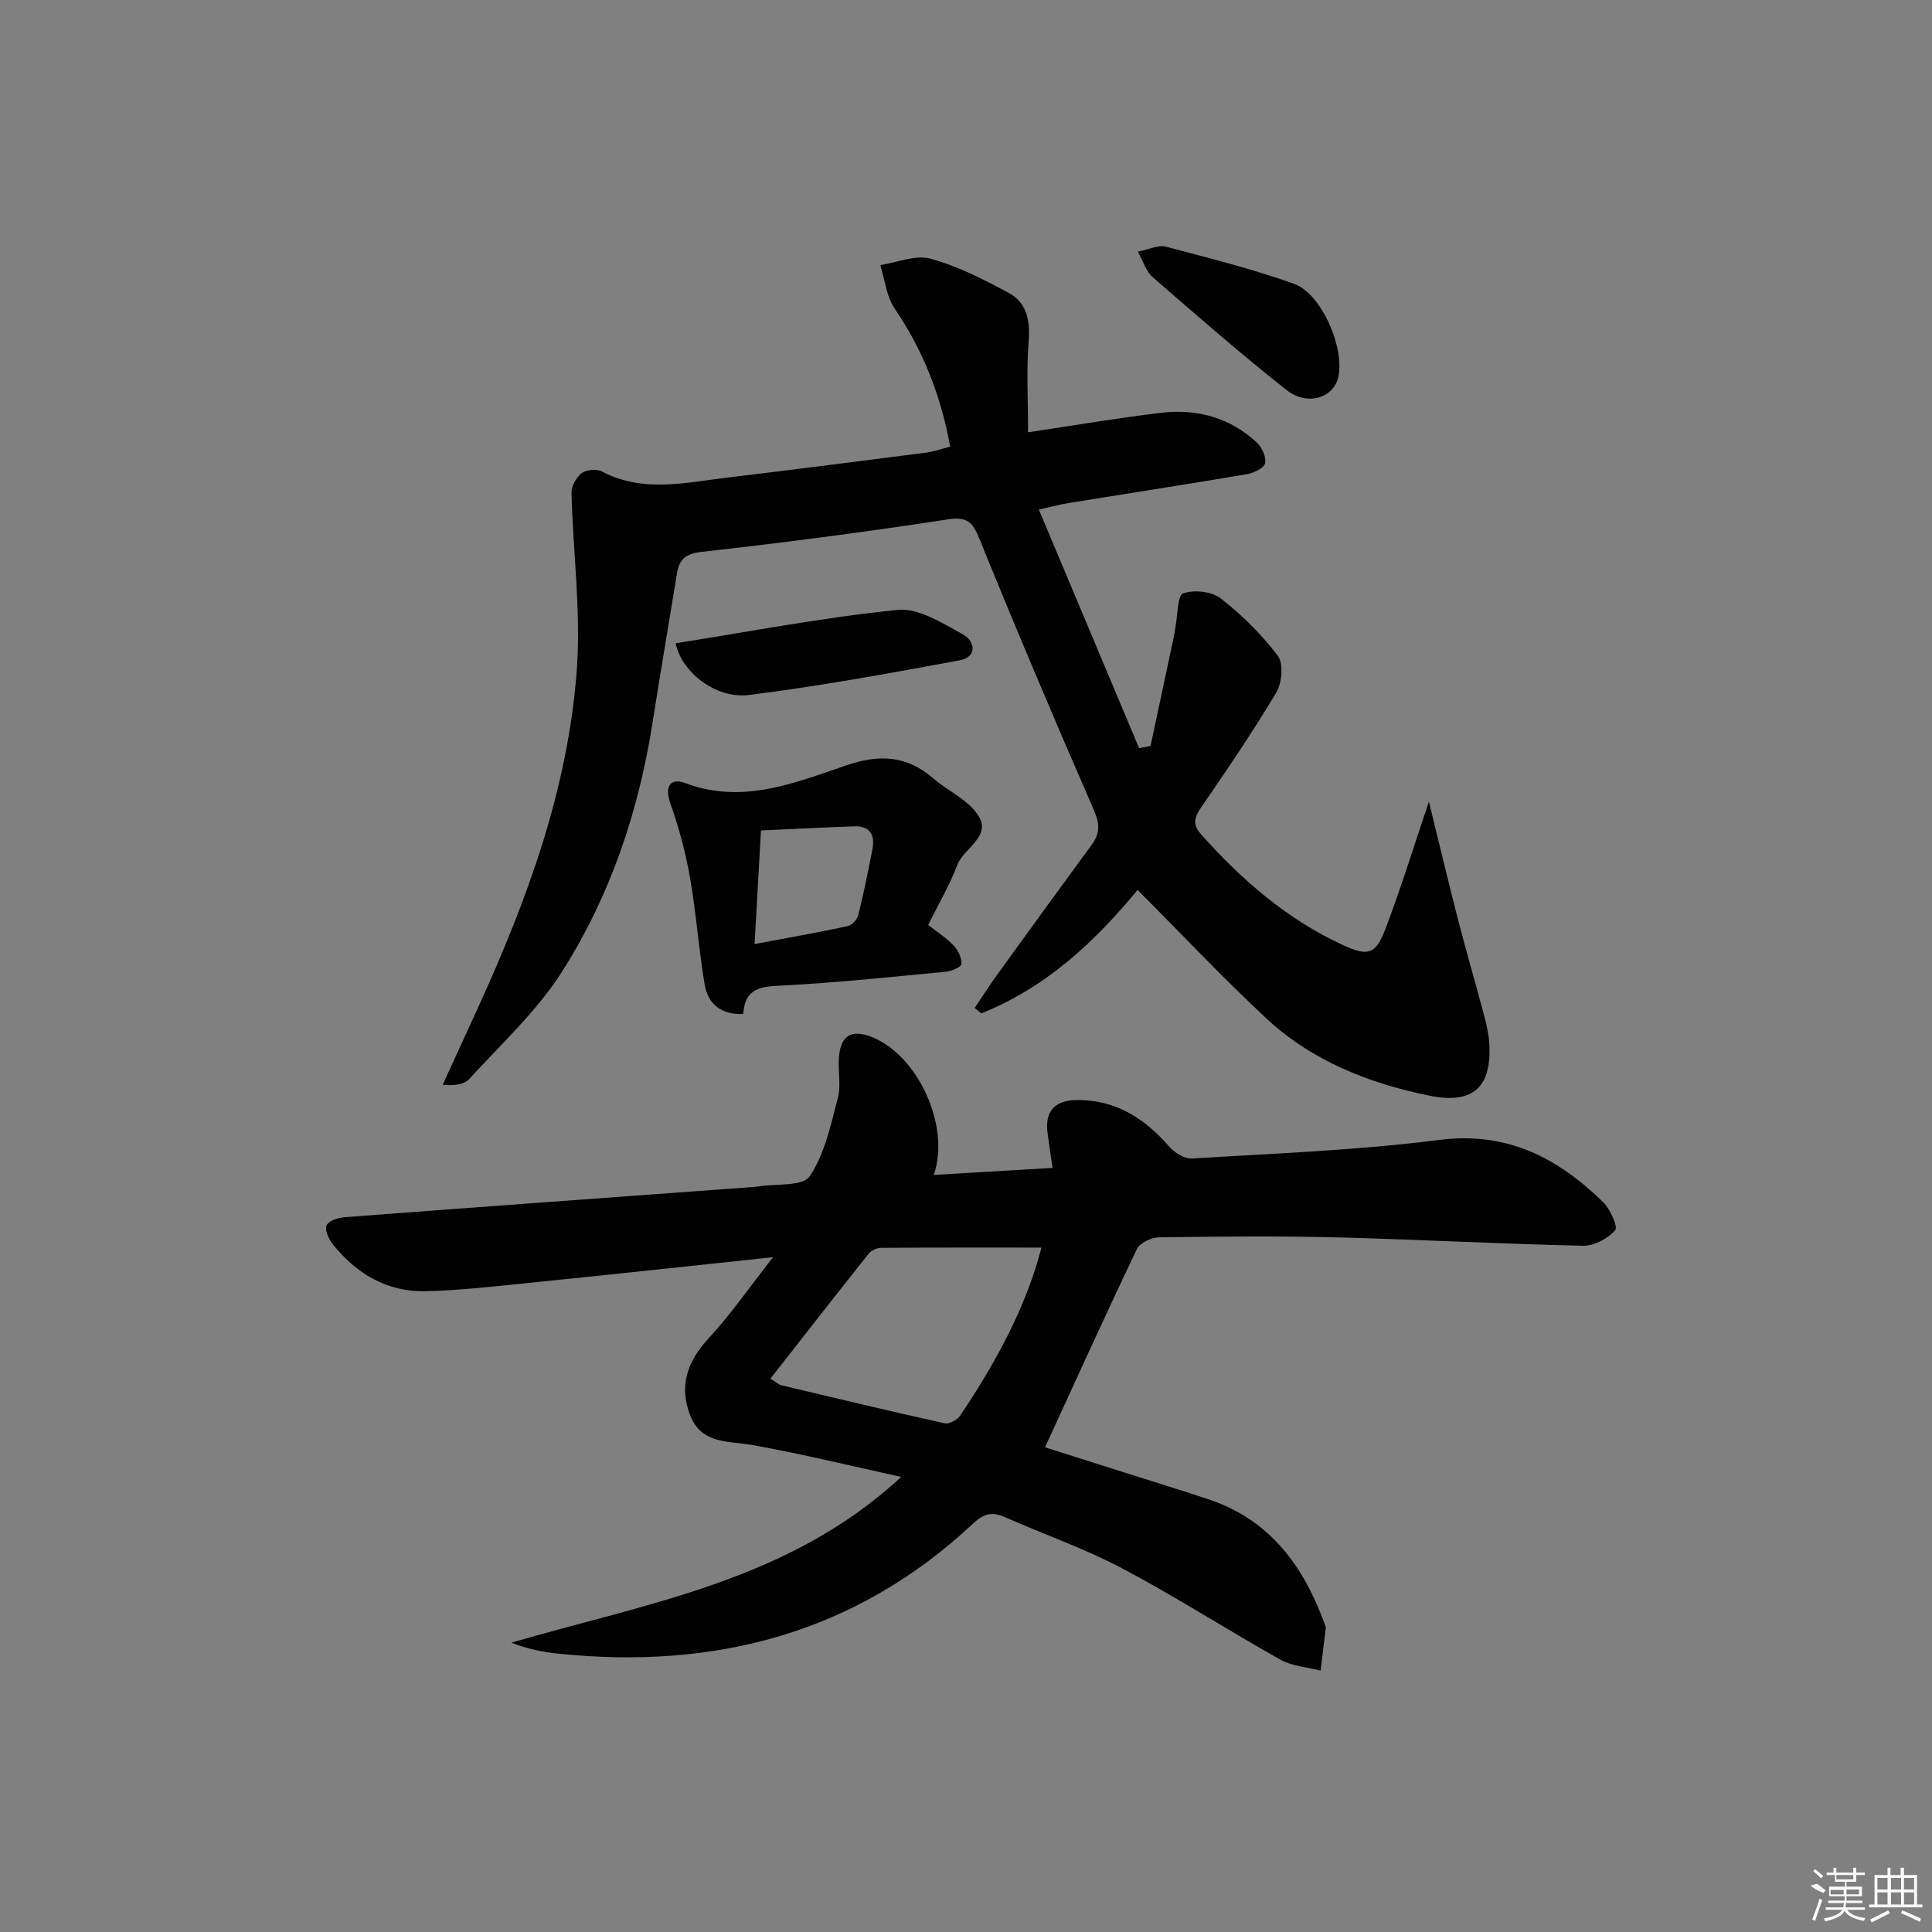 <svg enable-background="new 0 0 400 400" viewBox="0 0 400 400" xmlns="http://www.w3.org/2000/svg"><rect x="0" y="0" width="400" height="400" fill="#808080" stroke="none"/><path d="m193.34 243.26c8.44-.5 16.35-.97 24.58-1.46-.4-2.8-.76-5.07-1.05-7.34-.55-4.44 1.58-6.63 5.91-6.71 8.12-.14 14.19 3.77 19.35 9.7 1.09 1.25 3.13 2.5 4.65 2.41 17.09-1.06 34.24-1.69 51.2-3.85 14.07-1.79 24.54 3.72 33.93 12.88 1.48 1.44 3.11 5.14 2.5 5.83-1.56 1.72-4.38 3.25-6.66 3.2-16.96-.37-33.9-1.3-50.86-1.73-12.32-.31-24.66-.19-36.99-.01-1.56.02-3.92 1.17-4.53 2.45-6.43 13.45-12.58 27.03-19.01 41.02 4.84 1.53 10.61 3.36 16.39 5.2 5.84 1.86 11.71 3.64 17.53 5.59 12.78 4.27 19.72 13.98 24.08 26.06.06.16.16.33.14.48-.35 2.97-.72 5.93-1.09 8.9-2.79-.72-5.88-.9-8.32-2.27-11.02-6.17-21.66-13.03-32.81-18.93-7.75-4.1-16.14-6.99-24.18-10.56-2.62-1.16-4.35-.82-6.56 1.25-24.32 22.79-53.49 30.38-86.05 26.99-3.18-.33-6.34-.98-9.62-2.26 28.07-8.22 57.45-12.76 80.72-34.32-10.21-2.23-20.38-4.72-30.66-6.58-5.04-.91-10.66-.12-13.02-6.13-2.37-6.06-.67-11.14 3.76-15.93 4.55-4.93 8.4-10.5 13.39-16.85-17.94 1.9-34.24 3.67-50.55 5.32-7.11.72-14.23 1.55-21.36 1.72-8.01.19-14.39-3.62-19.31-9.8-.83-1.04-1.65-2.99-1.2-3.88.49-.96 2.43-1.54 3.79-1.65 28.01-2.12 56.03-4.16 84.05-6.21.5-.04 1-.06 1.49-.14 3.69-.61 9.24.02 10.67-2.11 3.1-4.62 4.35-10.59 5.82-16.16.7-2.65.01-5.65.23-8.46.35-4.53 2.56-5.86 6.72-4.25 9.44 3.64 16.45 18.24 12.93 28.59zm22.28 15.04c-11.11 0-22.17-.03-33.22.05-.87.01-2.03.55-2.57 1.23-6.77 8.51-13.46 17.09-20.32 25.85 1.18.73 1.69 1.24 2.28 1.38 11.25 2.68 22.5 5.37 33.79 7.87.93.21 2.61-.69 3.2-1.57 7.41-11.02 13.7-22.61 16.84-34.81z"/><path d="m238.21 154.43c1.62-7.6 3.25-15.19 4.86-22.79.14-.64.19-1.3.31-1.94.47-2.4.38-6.42 1.57-6.84 2.25-.81 5.92-.42 7.78 1.03 4.4 3.42 8.48 7.46 11.83 11.89 1.21 1.61.87 5.61-.32 7.59-4.84 8.14-10.2 15.98-15.56 23.8-1.44 2.1-1.83 3.52.02 5.6 8.39 9.42 17.75 17.55 29.31 22.88 5.17 2.38 6.77 2.04 8.81-3.28 3.14-8.19 5.71-16.6 9.02-26.39 2.25 9.15 4.13 17.06 6.16 24.92 1.66 6.42 3.53 12.78 5.23 19.19.51 1.91.97 3.86 1.1 5.82.59 9.19-3.36 12.78-12.36 10.94-12.56-2.56-24.33-7.19-33.82-16.03-8.98-8.36-17.4-17.32-26.63-26.57-8.56 10.43-18.85 20.21-32.39 25.56-.44-.38-.88-.76-1.33-1.13 1.55-2.3 3.05-4.65 4.67-6.9 6.52-9.02 13.06-18.02 19.64-27 1.75-2.4 1.53-4.41.29-7.23-8.09-18.54-15.97-37.17-23.59-55.91-1.42-3.49-2.46-4.74-6.63-4.1-16.9 2.6-33.86 4.81-50.85 6.71-3.37.38-4.68 1.51-5.17 4.46-1.68 10.31-3.44 20.6-5.06 30.92-2.89 18.44-8.79 35.94-18.79 51.62-5.19 8.14-12.57 14.91-19.15 22.14-1.04 1.15-3.06 1.41-5.51 1.22 2.51-5.48 5.03-10.96 7.53-16.45 10.1-22.18 18.44-45 20.24-69.45.89-12.13-.79-24.45-1.1-36.69-.03-1.38 1.01-3.22 2.13-4.07.96-.72 3.07-.91 4.15-.34 8.59 4.51 17.43 2.28 26.2 1.24 13.69-1.63 27.36-3.39 41.02-5.15 1.62-.21 3.19-.79 4.91-1.23-1.91-10.45-5.57-19.9-11.5-28.58-1.71-2.5-2.02-5.97-2.97-9 3.47-.53 7.26-2.19 10.35-1.34 5.66 1.55 11.07 4.3 16.27 7.12 3.68 1.99 4.42 5.65 4.09 9.92-.47 6.02-.12 12.1-.12 18.91 9.67-1.44 18.61-2.98 27.61-4.04 7.38-.87 14.2 1 19.75 6.16 1.07.99 2.01 3.06 1.71 4.31-.25 1.02-2.37 2.01-3.8 2.25-12.27 2.08-24.56 3.97-36.85 5.96-1.74.28-3.45.75-6.19 1.36 7.09 16.87 13.93 33.13 20.76 49.4.82-.16 1.59-.32 2.37-.47z"/><path d="m192.17 191.49c2.05 1.63 3.91 2.8 5.36 4.36.89.96 1.6 2.52 1.52 3.76-.04.6-2.02 1.45-3.18 1.57-11.24 1.07-22.48 2.27-33.76 2.85-4.37.22-7.89.36-8.22 5.9-4.7.2-7.32-2.15-8-6.13-1.24-7.34-1.75-14.8-3.04-22.13-.91-5.18-2.29-10.34-4.05-15.3-1.29-3.63.03-5.38 3.1-4.23 11.8 4.43 22.57-.02 33.23-3.65 6.87-2.35 12.5-2.13 18.01 2.6 3.11 2.68 7.36 4.52 9.43 7.8 2.75 4.33-3.04 6.67-4.39 10.23-1.58 4.18-3.89 8.08-6.01 12.37zm-35.94 3.97c6.75-1.27 13.03-2.38 19.27-3.71.87-.19 1.96-1.36 2.19-2.27 1.12-4.48 2.03-9 2.92-13.54.58-2.97-.38-4.99-3.78-4.86-6.37.23-12.74.56-19.28.86-.46 8.14-.87 15.51-1.32 23.52z"/><path d="m139.89 133.18c15.55-2.45 30.7-5.37 45.98-6.91 4.32-.43 9.26 2.76 13.49 5.07 2.48 1.35 3.09 4.68-.71 5.38-14.48 2.68-28.99 5.34-43.6 7.17-6.91.86-14-4.82-15.16-10.71z"/><path d="m235.56 52.1c2.42-.47 4.28-1.43 5.78-1.04 8.92 2.35 17.9 4.6 26.57 7.7 5.79 2.07 10.58 13.47 9.14 19.42-1.02 4.19-6.38 5.95-10.65 2.59-9.52-7.49-18.64-15.49-27.79-23.42-1.26-1.08-1.79-3-3.05-5.25z"/><g fill="#fafafa"><path d="m374.8 390.4 1.4-.4c.7.5 1.3 1 1.8 1.4l-.5.5c-1.5-.6-2.1-1.1-2.7-1.5zm1 7.3-.6-.3c.5-1.4 1.1-2.8 1.5-4.3.2.1.4.2.6.3-.5 1.3-1 2.8-1.5 4.3zm-.4-10.3.4-.4c.4.3 1 .8 1.7 1.4l-.5.5c-.4-.5-1-1-1.6-1.5zm2.5.3h1.7v-1h.6v1h3.5v-1h.6v1h1.8v.5h-1.8v1.4h-2v1h3.2v2h-3.2v.9h3.3v.5h-3.4c0 .3-.1.6-.1.9h4v.5h-3.7c.7.9 1.9 1.5 3.8 1.7-.1.2-.2.4-.3.6-2.1-.4-3.5-1.1-4-2.1-.4 1-1.8 1.7-4 2.2-.1-.2-.2-.4-.3-.6 2.1-.4 3.4-1 3.8-1.8h-3.4v-.5h3.6c.1-.3.1-.6.2-.9h-3.3v-.5h3.4c0-.3 0-.6 0-.9h-3.2v-2h3.3v-1h-2.1v-1.4h-1.7v-.5zm1.1 3.5v1h2.7c0-.3 0-.4 0-.4 0-.1 0-.2 0-.2 0-.1 0-.2 0-.3h-2.7zm1.2-3v.9h3.5v-.9zm4.7 3h-2.6v.6.4h2.6z"/><path d="m393.6 386.7h.6v1.5h2.7v6.1h1.1v.6h-11v-.6h1.1v-6.1h2.7v-1.5h.6v1.5h2.1v-1.5zm-2.7 8.8.4.6c-1.2.6-2.5 1.3-3.8 1.9-.1-.2-.2-.4-.3-.6 1.2-.6 2.5-1.2 3.7-1.9zm-2.2-6.7v2.4h2.1v-2.4zm0 3v2.5h2.1v-2.5zm2.8-3v2.4h2.1v-2.4zm0 3v2.5h2.1v-2.5zm6 6.1c-1.4-.7-2.7-1.3-3.9-1.8l.2-.6c1.5.6 2.7 1.2 3.9 1.7zm-1.2-9.1h-2.1v2.4h2.1zm-2.1 3v2.5h2.1v-2.5z"/></g></svg>